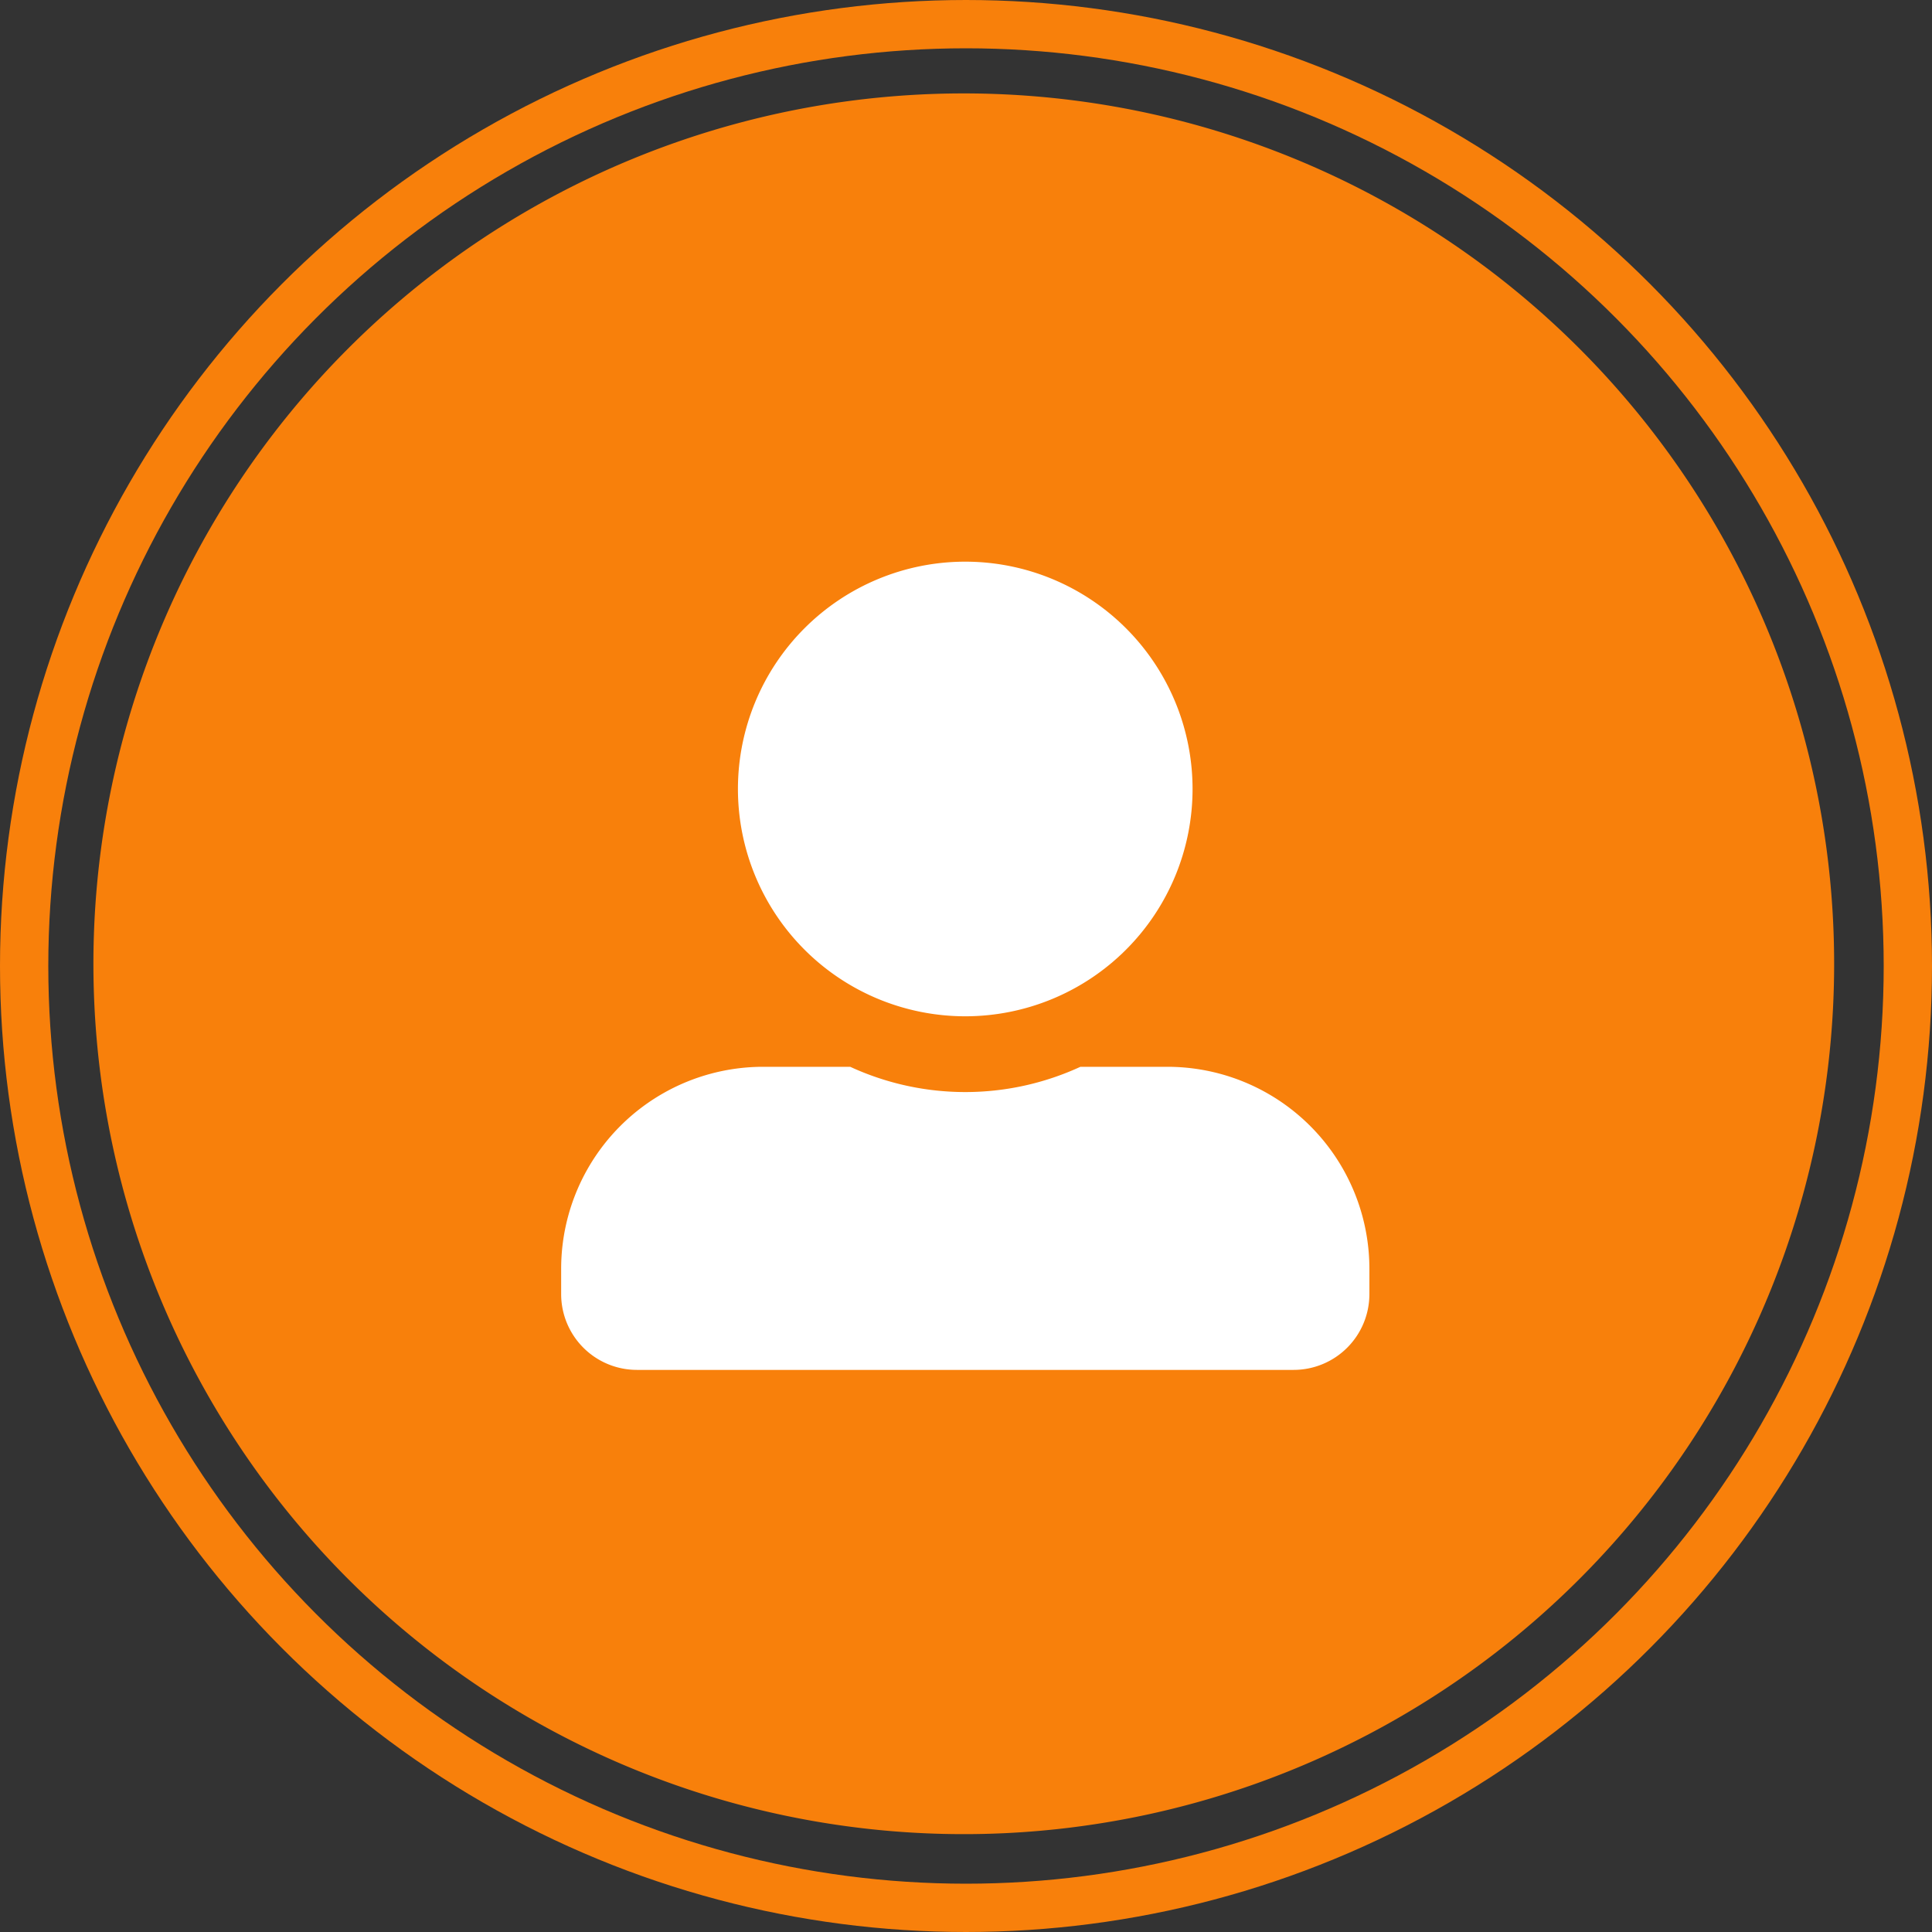 <svg xmlns="http://www.w3.org/2000/svg" width="200" height="200" viewBox="0 0 200 200">
  <rect x="0" y="0" width="200" height="200" fill="#333333" stroke="none"/>
  <g id="Group_178" data-name="Group 178" transform="translate(-294 -655)">
    <g id="Group_177" data-name="Group 177" transform="translate(303.67 664.67)">
      <path id="Path_36" data-name="Path 36" d="M90.1,0A90.1,90.1,0,1,1,0,90.1,90.1,90.1,0,0,1,90.1,0Z" fill="#f8800b"/>
      <path id="Icon_awesome-user-alt" data-name="Icon awesome-user-alt" d="M41.834,47.063A23.531,23.531,0,1,0,18.3,23.531,23.537,23.537,0,0,0,41.834,47.063ZM62.75,52.292h-9a28.446,28.446,0,0,1-23.826,0h-9A20.915,20.915,0,0,0,0,73.209v2.615a7.846,7.846,0,0,0,7.844,7.844h67.98a7.846,7.846,0,0,0,7.844-7.844V73.209A20.915,20.915,0,0,0,62.75,52.292Z" transform="translate(48.421 48.473)" fill="#fff"/>
    </g>
    <g id="Ellipse_25" data-name="Ellipse 25" transform="translate(294 655)" fill="none" stroke="#f8800b" stroke-width="5">
      <circle cx="100" cy="100" r="100" stroke="none"/>
      <circle cx="100" cy="100" r="97.5" fill="none"/>
    </g>
  </g>
</svg>
